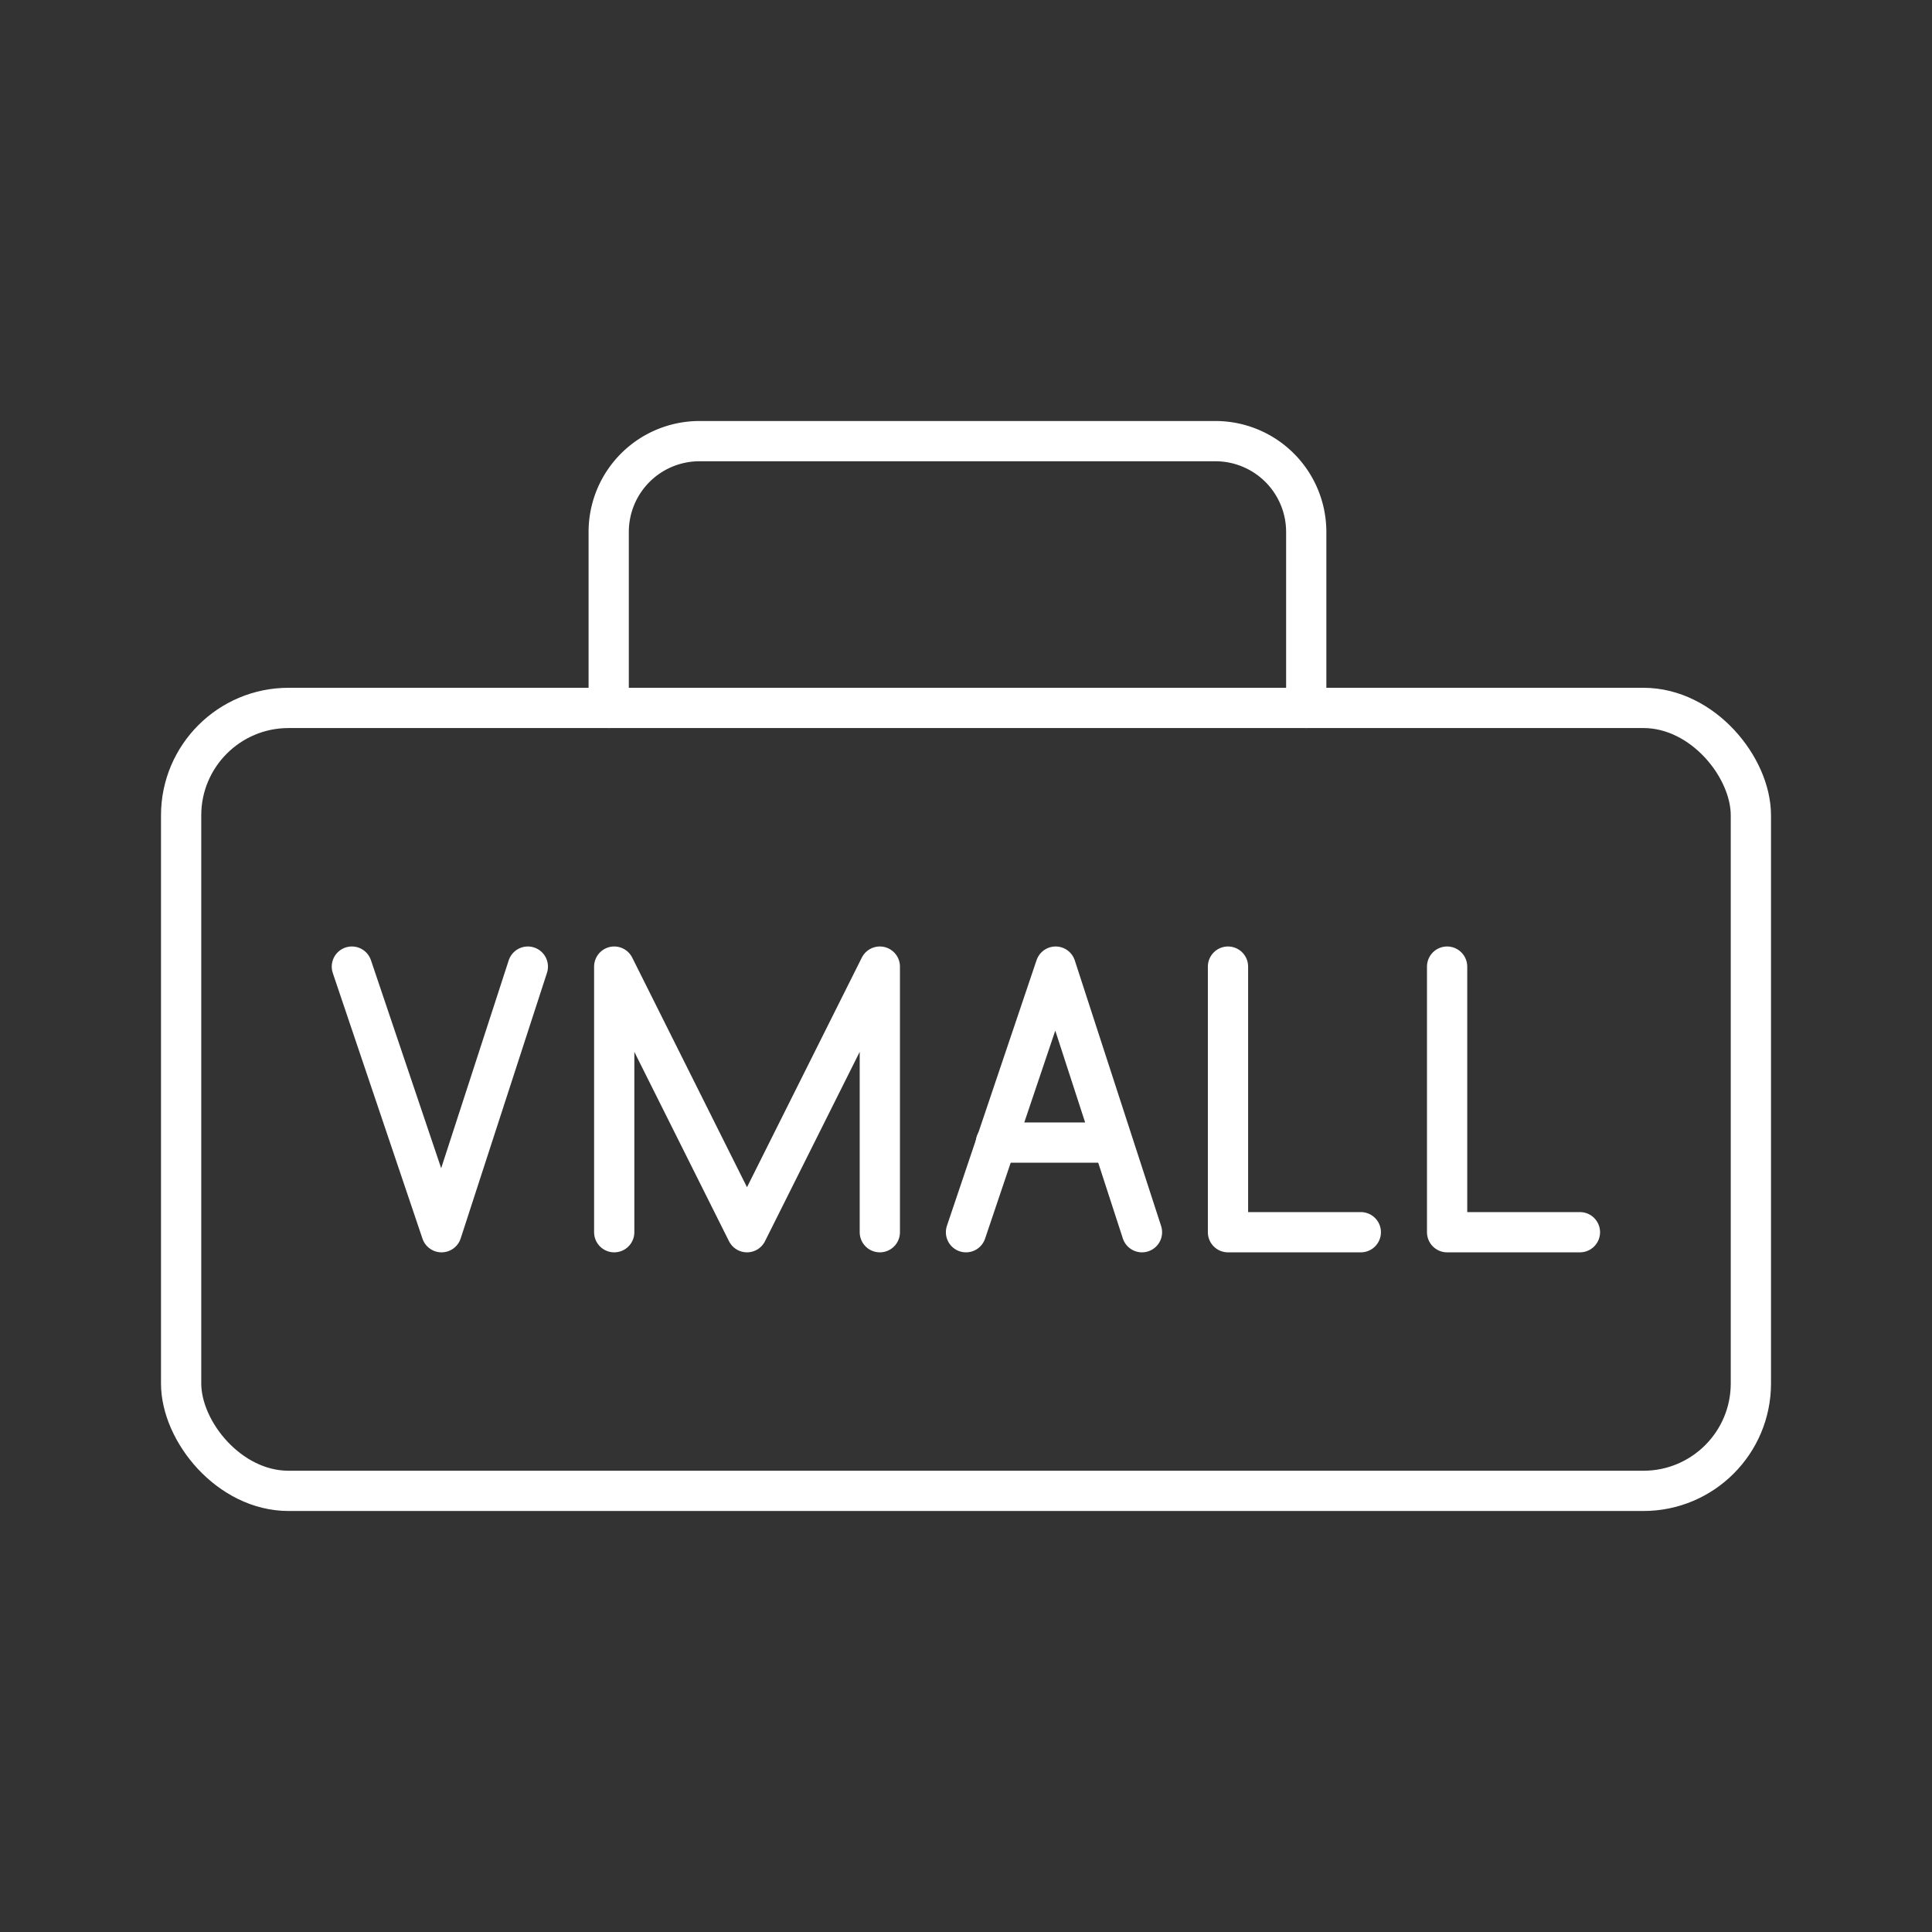 <svg xmlns="http://www.w3.org/2000/svg" viewBox="0 0 48 48"><rect x="0" y="0" width="48" height="48" fill="#333333" stroke="none"/><defs><style>.a{fill:none;stroke:#fff;stroke-linecap:round;stroke-linejoin:round;}</style></defs><polyline class="a" points="30.509 24.015 30.509 30.614 33.809 30.614"/><polyline class="a" points="35.953 24.015 35.953 30.614 39.253 30.614"/><polyline class="a" points="28.372 30.614 26.227 24.015 24 30.614"/><line class="a" x1="24.742" y1="28.387" x2="27.63" y2="28.387"/><polyline class="a" points="15.26 30.614 15.26 24.015 18.559 30.614 21.859 24.015 21.859 30.614"/><polyline class="a" points="13.114 24.015 10.97 30.614 8.742 24.015"/><rect class="a" x="4.5" y="17.588" width="39" height="19.452" rx="2.669"/><path class="a" d="M15.123,17.588V13.22a2.255,2.255,0,0,1,2.26-2.26h12.81a2.256,2.256,0,0,1,2.26,2.26V17.588"/></svg>